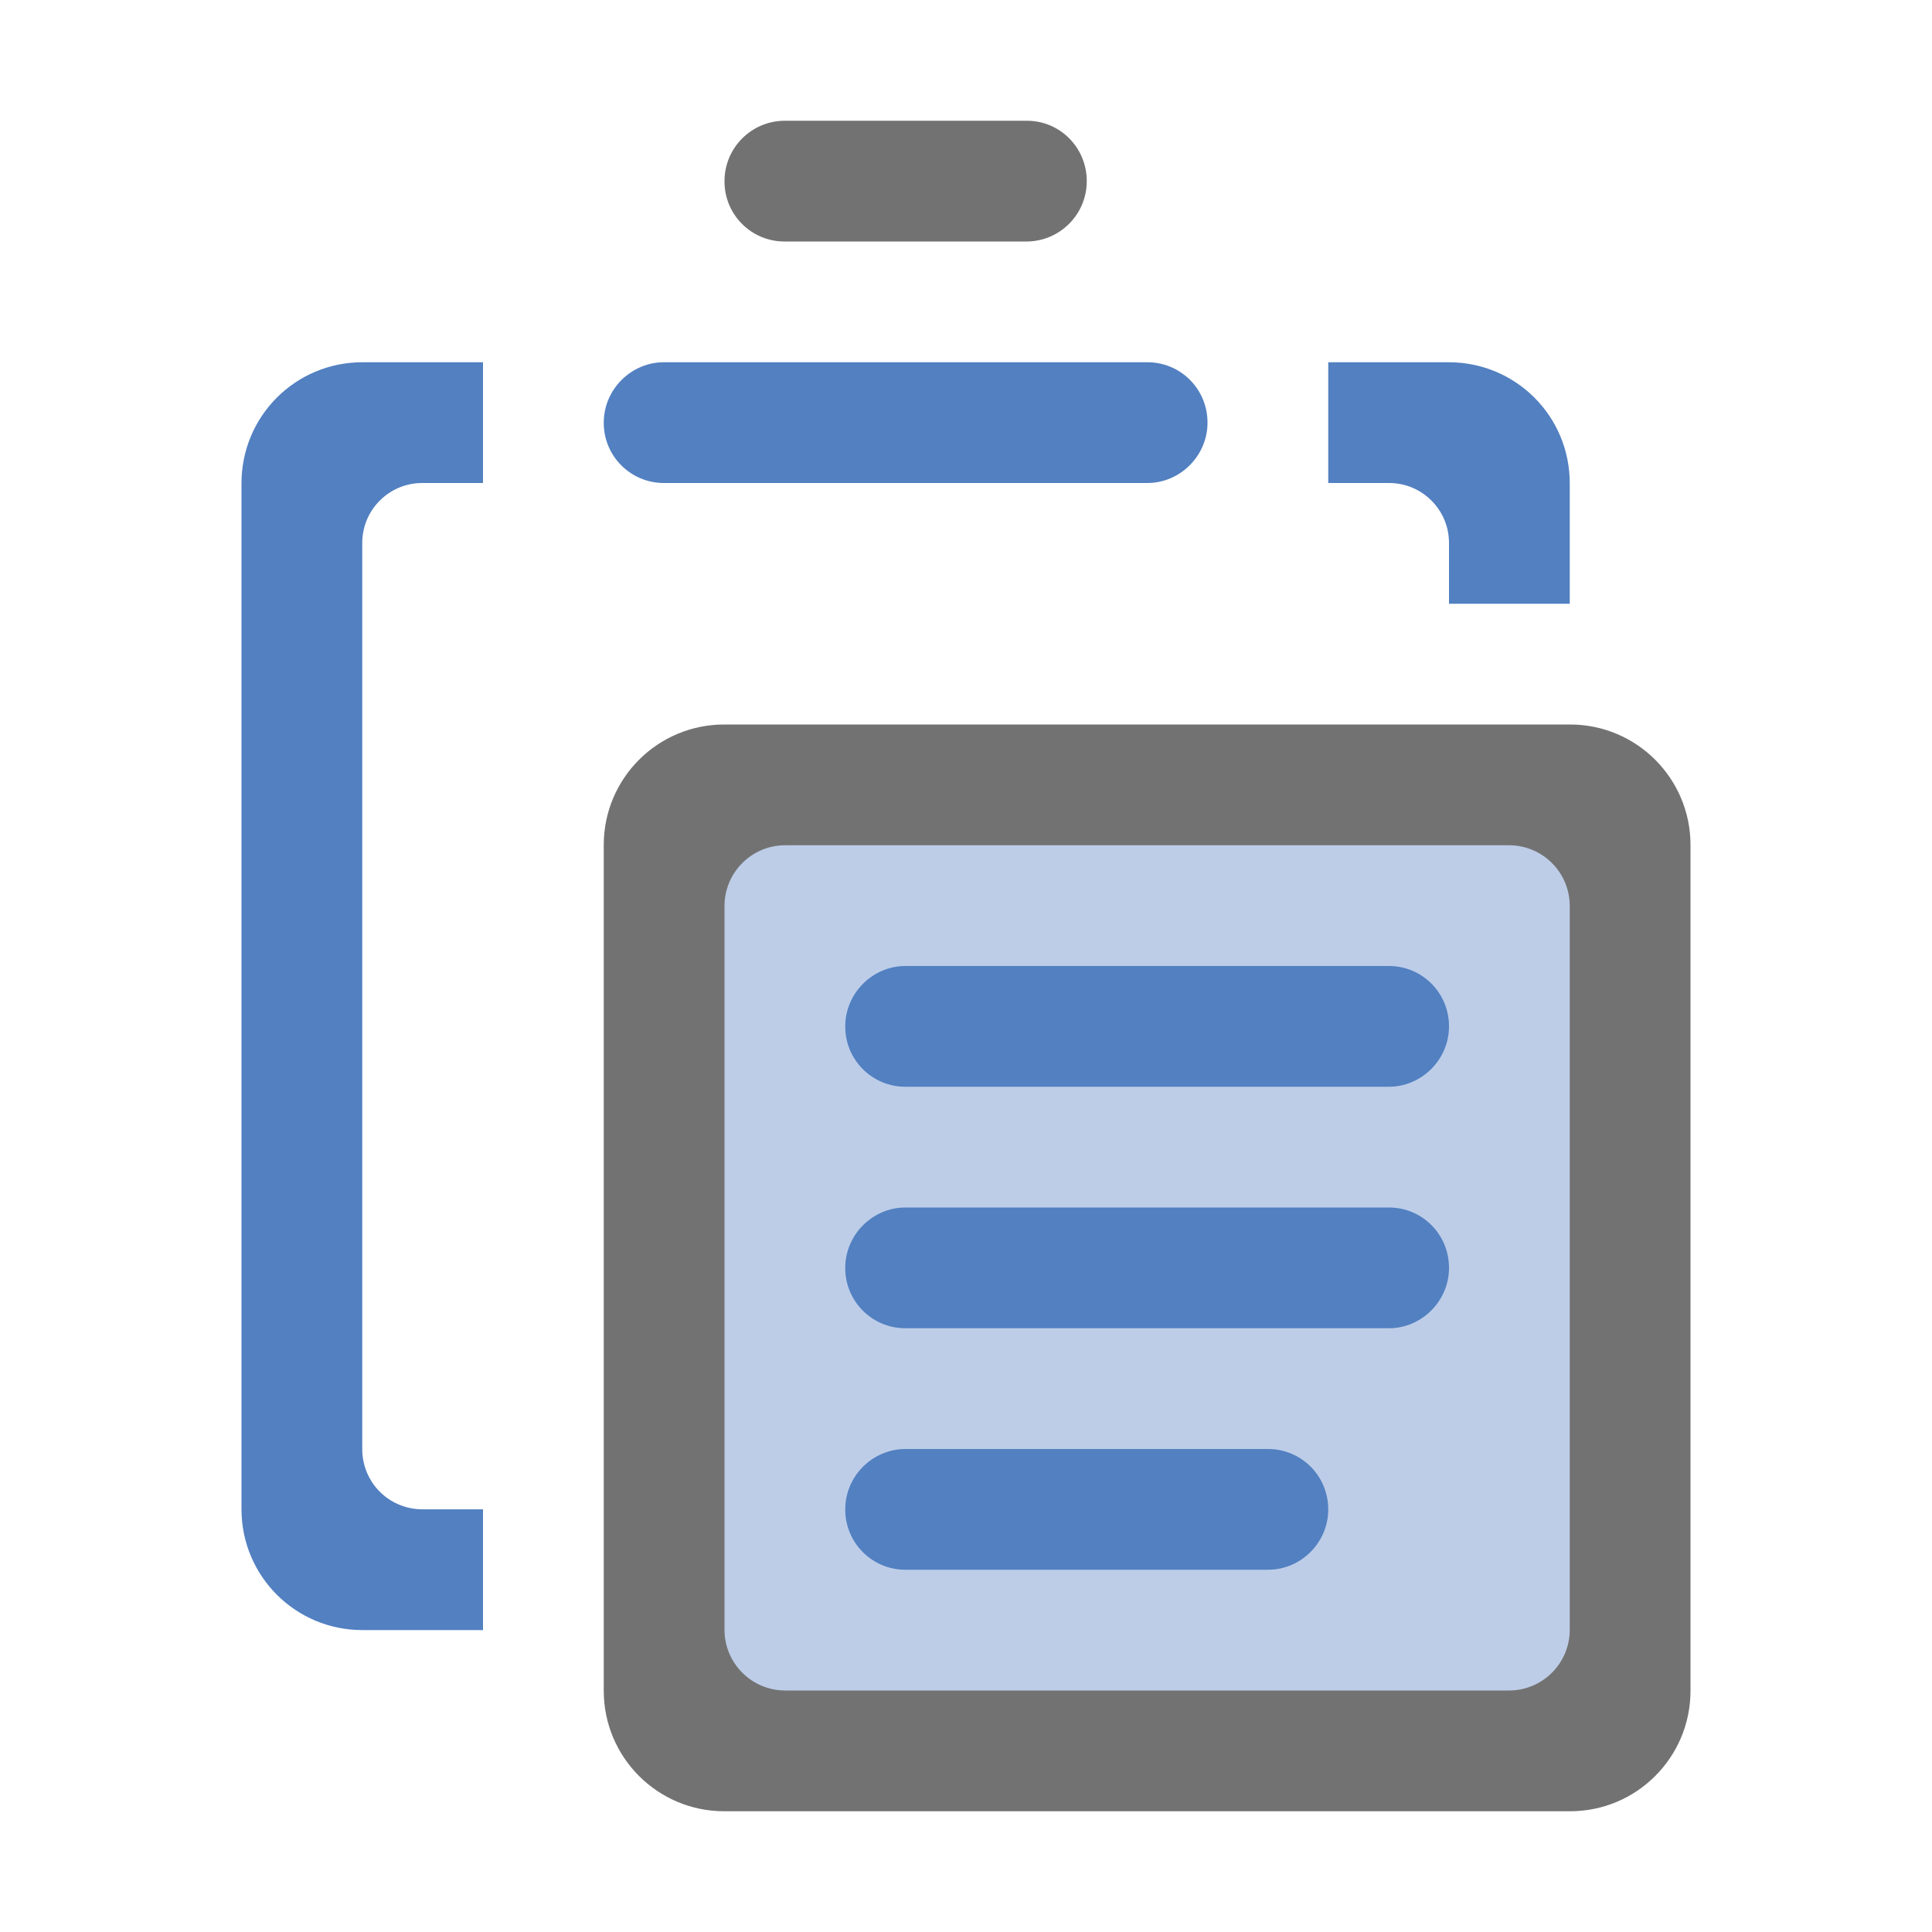 <?xml version="1.0" encoding="utf-8"?>
<!-- Generator: Adobe Illustrator 16.0.0, SVG Export Plug-In . SVG Version: 6.00 Build 0)  -->
<!DOCTYPE svg PUBLIC "-//W3C//DTD SVG 1.1//EN" "http://www.w3.org/Graphics/SVG/1.1/DTD/svg11.dtd">
<svg version="1.1" id="图层_1" xmlns="http://www.w3.org/2000/svg" xmlns:xlink="http://www.w3.org/1999/xlink" x="0px" y="0px"
	 width="200px" height="200px" viewBox="0 0 200 200" enable-background="new 0 0 200 200" xml:space="preserve">
<path fill="#727272" d="M62.5,87.469C62.5,80.581,68.081,75,74.969,75h87.563C169.419,75,175,80.581,175,87.469v87.563
	c0,6.887-5.582,12.469-12.469,12.469l0,0H74.969c-6.886,0-12.469-5.582-12.469-12.469l0,0V87.469z"/>
<path fill="#BDCDE8" d="M75,93.794v74.912c0,3.481,2.813,6.294,6.294,6.294h74.912c3.481,0,6.294-2.813,6.294-6.294V93.794
	c0-3.481-2.813-6.294-6.294-6.294H81.294C77.813,87.5,75,90.313,75,93.794z"/>
<path fill="#5280C1" d="M87.5,156.25c0-3.45,2.831-6.25,6.231-6.25h37.537c3.438,0,6.231,2.775,6.231,6.25
	c0,3.45-2.831,6.25-6.231,6.25H93.731c-3.438,0.004-6.228-2.781-6.231-6.219C87.5,156.271,87.5,156.26,87.5,156.25z"/>
<path fill="#5280C1" d="M87.5,131.25c0-3.45,2.85-6.25,6.219-6.25h50.063c3.438,0,6.219,2.775,6.219,6.25
	c0,3.45-2.85,6.25-6.219,6.25H93.719c-3.435,0-6.219-2.784-6.219-6.219C87.5,131.271,87.5,131.26,87.5,131.25z"/>
<path fill="#5280C1" d="M87.5,106.25c0-3.45,2.85-6.25,6.219-6.25h50.063c3.438,0,6.219,2.775,6.219,6.25
	c0,3.45-2.85,6.25-6.219,6.25H93.719c-3.435,0-6.219-2.784-6.219-6.219C87.5,106.271,87.5,106.26,87.5,106.25z"/>
<path fill="#5280C1" d="M137.5,50V37.5h12.475c6.919,0,12.525,5.563,12.525,12.525V62.5H150v-6.256
	c0.021-3.427-2.741-6.223-6.168-6.244c-0.025,0-0.051,0-0.076,0H137.5z"/>
<path fill="#5280C1" d="M50,50h-6.256c-3.427-0.021-6.223,2.741-6.244,6.168c0,0.025,0,0.05,0,0.075V150
	c0,3.5,2.794,6.244,6.244,6.244H50v12.5H37.525c-6.9,0.018-12.508-5.563-12.525-12.463c0-0.019,0-0.037,0-0.057v-106.2
	C25,43.106,30.563,37.5,37.525,37.5H50V50z"/>
<path fill="#5280C1" d="M62.5,43.75c0-3.45,2.85-6.25,6.219-6.25h50.063c3.438,0,6.219,2.775,6.219,6.25
	c0,3.45-2.85,6.25-6.219,6.25H68.719c-3.435,0-6.219-2.784-6.219-6.219C62.5,43.771,62.5,43.76,62.5,43.75z"/>
<path fill="#727272" d="M75,18.75c0-3.428,2.76-6.216,6.188-6.25h25.125c3.412,0,6.188,2.775,6.188,6.25
	c0,3.428-2.76,6.216-6.188,6.25H81.188C77.76,24.99,74.99,22.203,75,18.775C75,18.767,75,18.758,75,18.75z"/>
</svg>
